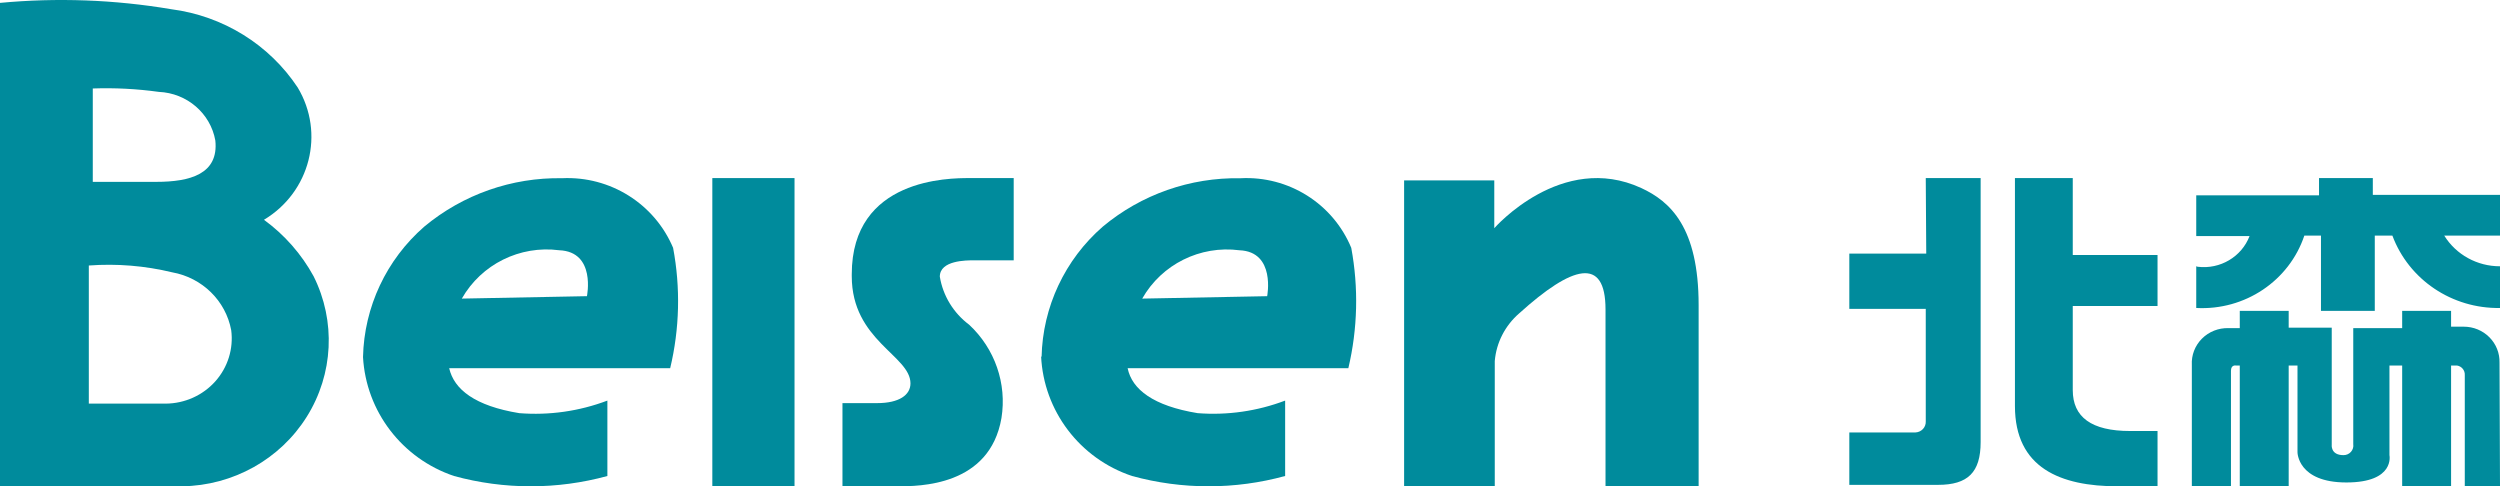 <?xml version="1.0" encoding="UTF-8"?>
<svg width="365px" height="71px" viewBox="0 0 365 71" version="1.1" xmlns="http://www.w3.org/2000/svg" xmlns:xlink="http://www.w3.org/1999/xlink">
    <!-- Generator: Sketch 51.2 (57519) - http://www.bohemiancoding.com/sketch -->
    <title>logo</title>
    <desc>Created with Sketch.</desc>
    <defs></defs>
    <g id="Page-1" stroke="none" stroke-width="1" fill="none" fill-rule="evenodd">
        <g id="关于" transform="translate(-193, -366)" fill="#008B9C" fill-rule="nonzero">
            <g id="logo" transform="translate(193, 366)">
                <path d="M281.161,26 L289.173,26 L289.173,64.541 C289.173,68.964 287.313,70.789 282.949,70.789 L270,70.789 L270,63.137 L279.658,63.137 C280.076,63.119 280.469,62.939 280.751,62.636 C281.033,62.333 281.18,61.932 281.161,61.523 L281.161,45.095 L270,45.095 L270,37.022 L281.232,37.022 L281.161,26 Z M294.181,26 L302.623,26 L302.623,37.232 L315,37.232 L315,44.674 L302.623,44.674 L302.623,56.959 C302.623,60.891 305.342,62.927 310.994,62.927 L315,62.927 L315,71 L309.205,71 C300.835,71 294.181,68.332 294.181,59.276 L294.181,26 Z" id="Shape"></path>
                <path d="M320.651,38.877 L320.651,44.966 C327.745,45.345 334.216,41.012 336.434,34.398 L338.862,34.398 L338.862,45.386 L346.718,45.386 L346.718,34.398 L349.288,34.398 C351.692,40.842 358,45.085 365,44.966 L365,38.877 C361.673,38.884 358.585,37.185 356.859,34.398 L365,34.398 L365,28.449 L346.432,28.449 L346.432,26 L338.576,26 L338.576,28.519 L320.651,28.519 L320.651,34.468 L328.435,34.468 C327.272,37.497 324.142,39.349 320.865,38.947 L320.651,38.877 Z M364.929,52.944 C364.967,51.565 364.435,50.229 363.453,49.241 C362.471,48.252 361.123,47.695 359.715,47.695 L357.858,47.695 L357.858,45.386 L350.717,45.386 L350.717,47.905 L343.575,47.905 L343.575,64.841 C343.638,65.247 343.516,65.66 343.241,65.97 C342.966,66.28 342.566,66.456 342.147,66.451 C340.219,66.451 340.433,64.911 340.433,64.911 L340.433,47.835 L334.148,47.835 L334.148,45.386 L327.007,45.386 L327.007,47.905 L325.364,47.905 C323.906,47.864 322.497,48.423 321.479,49.447 C320.461,50.471 319.927,51.866 320.008,53.294 L320.008,71 L325.721,71 L325.721,54.134 C325.721,53.224 326.435,53.364 326.435,53.364 L327.007,53.364 L327.007,71 L334.148,71 L334.148,53.364 L335.434,53.364 L335.434,66.031 C335.434,66.031 335.434,70.44 342.575,70.44 C349.717,70.44 348.86,66.451 348.86,66.451 L348.86,53.364 L350.717,53.364 L350.717,71 L357.858,71 L357.858,53.364 L358.715,53.364 C359.408,53.471 359.904,54.078 359.858,54.764 L359.858,71 L365,71 L364.929,52.944 Z" id="Shape"></path>
                <polygon id="Shape" points="104 71 104 71 104 26 116 26 116 71"></polygon>
                <path d="M124.357,40.321 C124.357,49.729 132.929,51.905 132.929,55.977 C132.929,57.661 131.286,58.855 128.071,58.855 L123,58.855 L123,71 L131,71 C134.214,71 144.5,71 146.214,61.031 C147.021,56.005 145.258,50.911 141.5,47.412 C139.207,45.699 137.673,43.186 137.214,40.392 C137.214,38.005 141.071,38.005 142.214,38.005 L148,38.005 L148,26 L141.5,26 C138.643,26 124.357,26 124.357,40.041" id="Shape"></path>
                <path d="M53,52.134 C53.164,44.816 56.413,37.902 61.955,33.077 C67.585,28.396 74.727,25.89 82.068,26.019 C89.084,25.686 95.56,29.748 98.272,36.183 C99.37,42.006 99.224,47.993 97.846,53.757 L65.58,53.757 C66.29,56.863 69.346,59.263 75.814,60.321 C80.186,60.665 84.58,60.038 88.678,58.486 L88.678,69.497 C81.352,71.501 73.616,71.501 66.29,69.497 C58.707,66.945 53.447,60.073 53,52.134 Z M85.693,43.241 C85.693,43.241 87.043,36.747 81.642,36.536 C75.898,35.792 70.275,38.585 67.427,43.594 L85.693,43.241 Z" id="Shape"></path>
                <path d="M152.071,52.134 C152.226,44.816 155.472,37.9 161.014,33.081 C166.634,28.395 173.768,25.888 181.101,26.024 C188.119,25.648 194.61,29.724 197.284,36.186 C198.365,42.009 198.22,47.993 196.858,53.758 L164.634,53.758 C165.273,56.863 168.396,59.262 174.855,60.32 C179.198,60.658 183.562,60.031 187.631,58.486 L187.631,69.494 C180.315,71.502 172.589,71.502 165.273,69.494 C157.641,66.941 152.37,59.99 152,51.993 L152.071,52.134 Z M185.005,43.243 C185.005,43.243 186.283,36.75 180.959,36.539 C175.223,35.796 169.607,38.587 166.763,43.596 L185.005,43.243 Z" id="Shape"></path>
                <path d="M239.629,27.455 C227.967,22.082 218.165,33.317 218.165,33.317 L218.165,26.339 L205,26.339 L205,71 L218.236,71 L218.236,52.717 C218.462,50.028 219.744,47.528 221.814,45.739 C229.541,38.76 234.406,37.365 234.406,45.18 L234.406,71 L248,71 L248,44.552 C248,33.178 243.85,29.409 239.629,27.455" id="Shape"></path>
                <path d="M45.782,40.326 C44.013,37.092 41.54,34.28 38.538,32.089 C45.279,28.046 47.471,19.453 43.464,12.776 C39.31,6.499 32.559,2.321 24.992,1.344 C16.74,-0.052 8.335,-0.362 0,0.421 L0,71 L26.586,71 C34.029,70.893 40.9,67.059 44.792,60.839 C48.685,54.619 49.059,46.878 45.782,40.326 M23.181,13.415 C27.293,13.588 30.728,16.541 31.439,20.515 C31.946,25.415 27.745,26.551 22.819,26.551 L13.546,26.551 L13.546,12.918 C16.766,12.806 19.99,12.972 23.181,13.415 M24.195,58.929 L12.967,58.929 L12.967,38.764 C17.052,38.462 21.159,38.798 25.137,39.758 C29.523,40.543 32.956,43.908 33.757,48.207 C34.11,50.908 33.265,53.627 31.437,55.677 C29.609,57.726 26.972,58.91 24.195,58.929" id="Shape"></path>
            </g>
        </g>
    </g>
</svg>